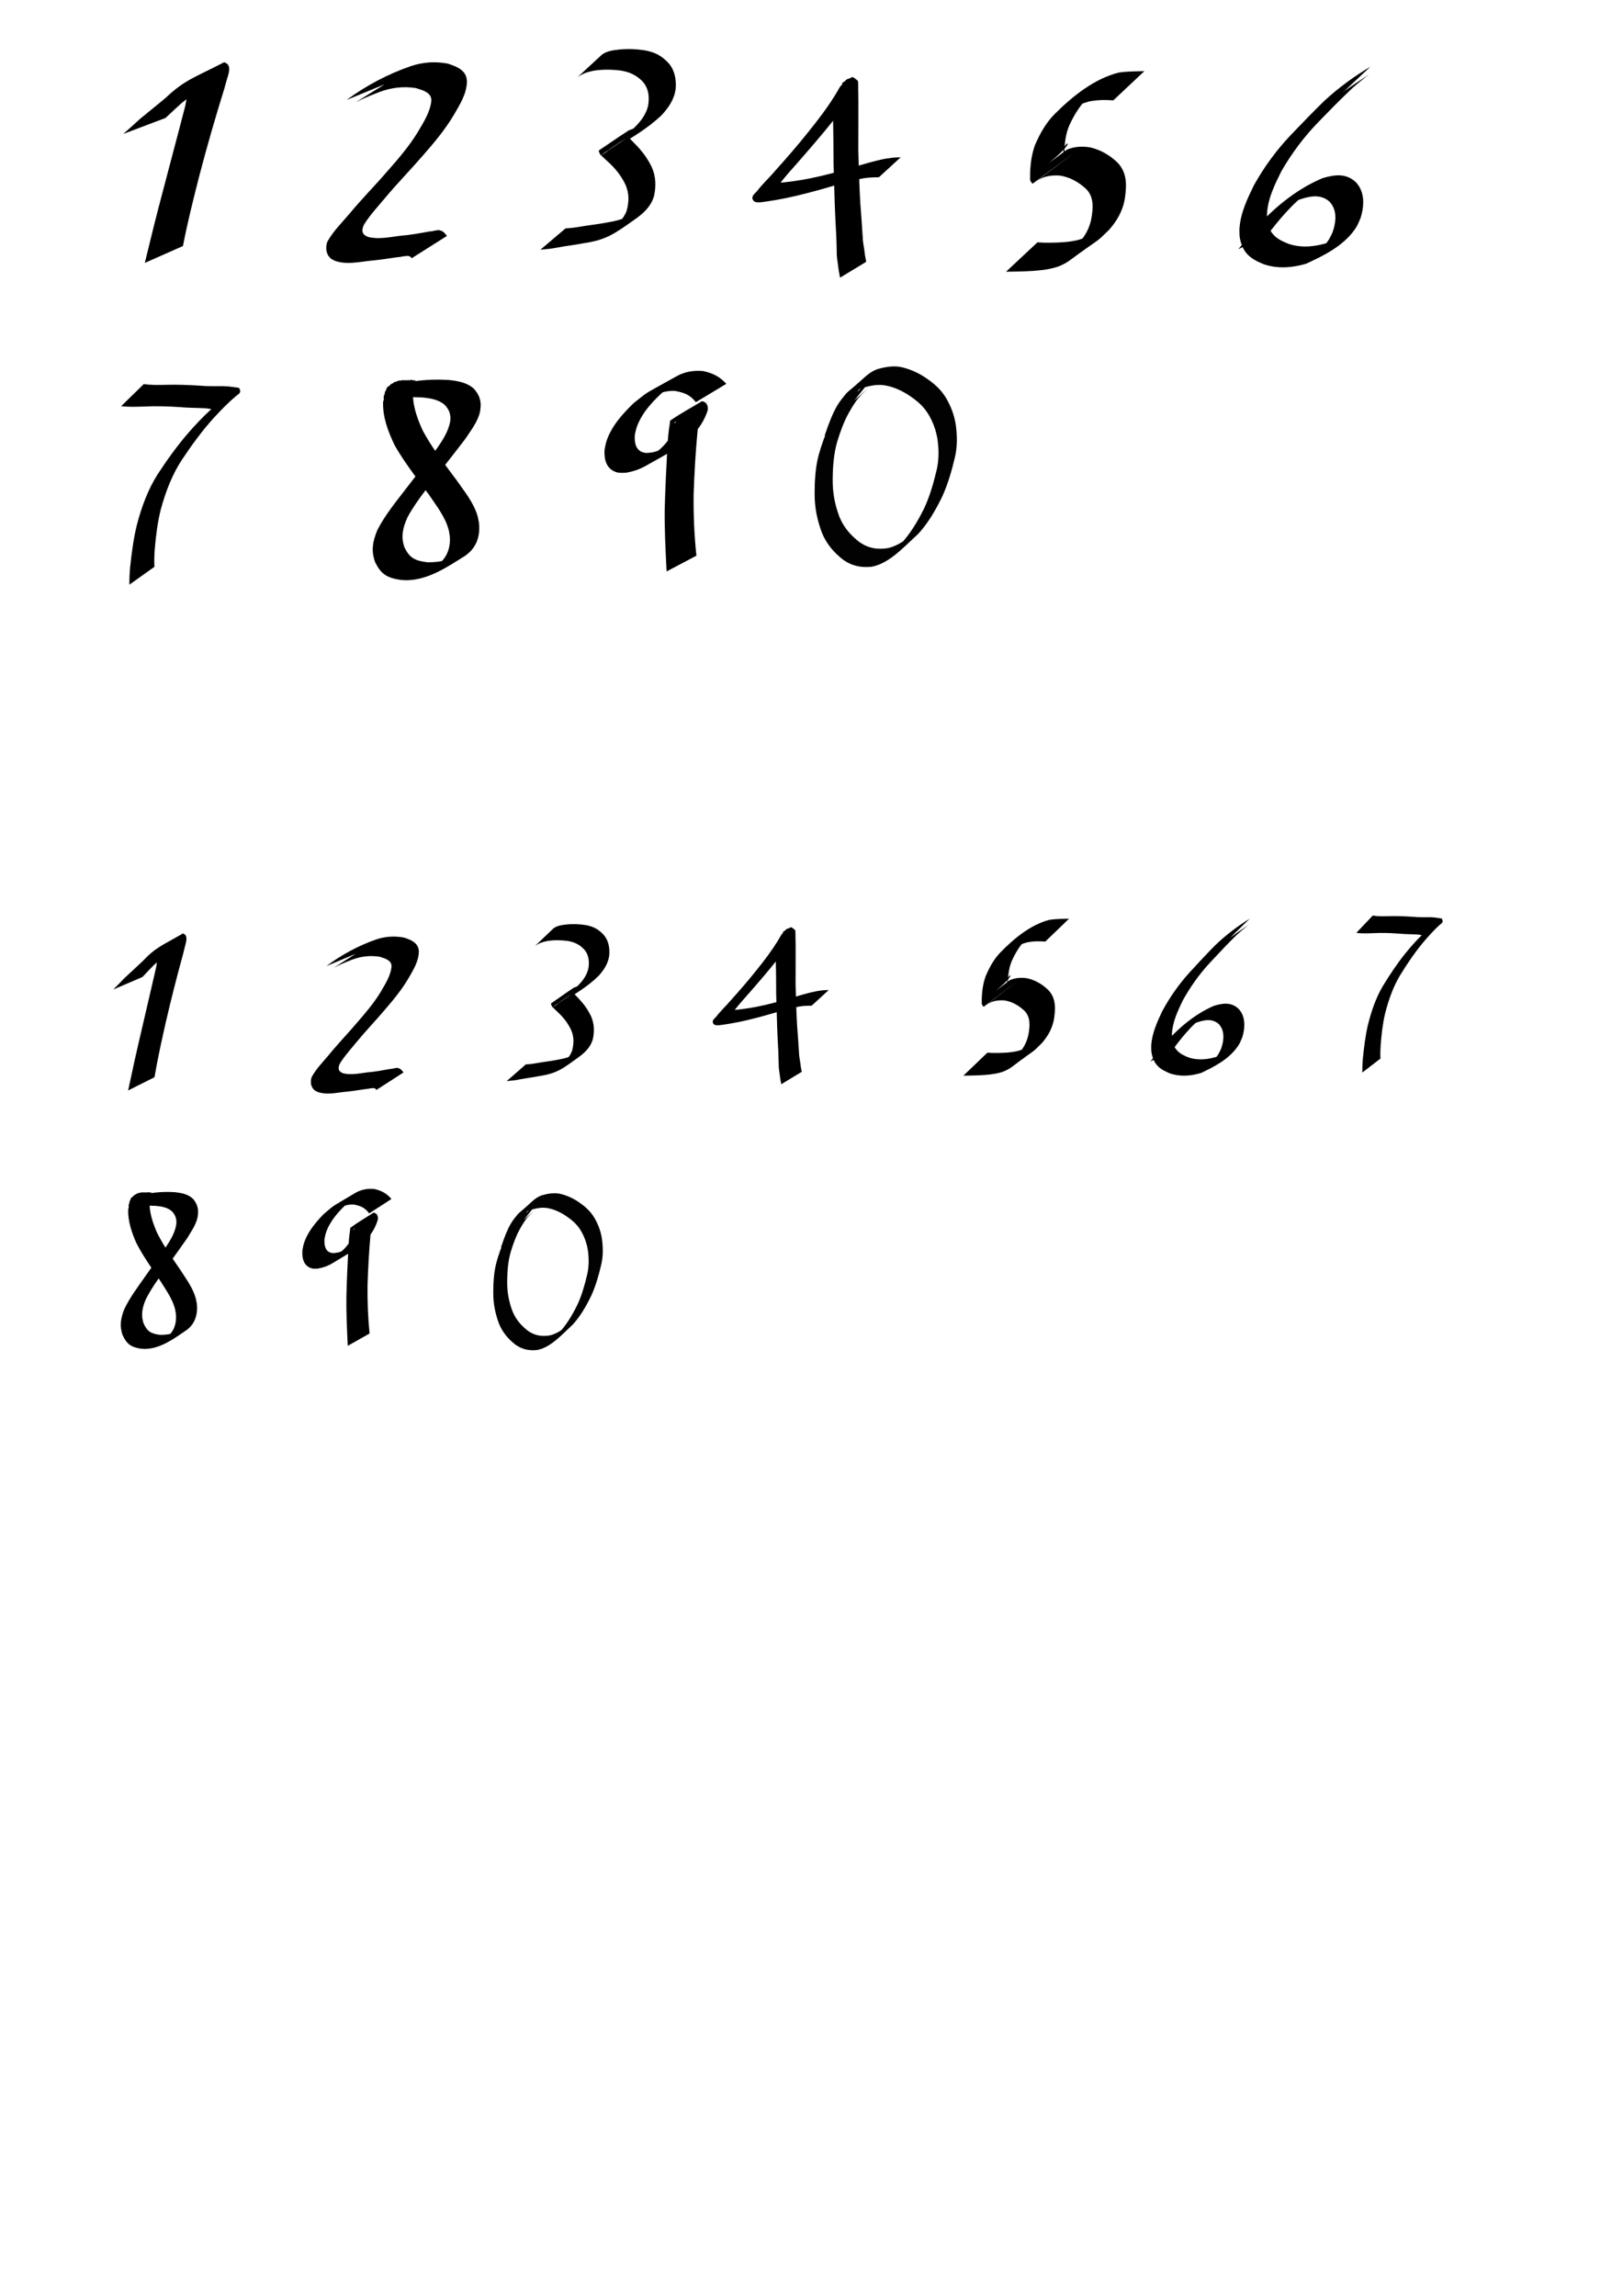 <?xml version="1.0" encoding="UTF-8" standalone="no"?>
<!-- Created with Inkscape (http://www.inkscape.org/) -->

<svg
   xmlns:dc="http://purl.org/dc/elements/1.1/"
   xmlns:cc="http://creativecommons.org/ns#"
   xmlns:rdf="http://www.w3.org/1999/02/22-rdf-syntax-ns#"
   xmlns:svg="http://www.w3.org/2000/svg"
   xmlns="http://www.w3.org/2000/svg"
   xmlns:sodipodi="http://sodipodi.sourceforge.net/DTD/sodipodi-0.dtd"
   xmlns:inkscape="http://www.inkscape.org/namespaces/inkscape"
   width="210mm"
   height="297mm"
   viewBox="0 0 744.094 1052.362"
   id="svg3400"
   version="1.1"
   inkscape:version="0.91 r13725"
   sodipodi:docname="numeros_selected.svg">
  <defs
     id="defs3402">
    <inkscape:path-effect
       effect="spiro"
       id="path-effect3971"
       is_visible="true" />
    <inkscape:path-effect
       effect="spiro"
       id="path-effect3697"
       is_visible="true" />
    <inkscape:path-effect
       effect="spiro"
       id="path-effect3693"
       is_visible="true" />
    <inkscape:path-effect
       effect="spiro"
       id="path-effect3689"
       is_visible="true" />
    <inkscape:path-effect
       effect="spiro"
       id="path-effect3685"
       is_visible="true" />
    <inkscape:path-effect
       effect="spiro"
       id="path-effect3679"
       is_visible="true" />
  </defs>
  <sodipodi:namedview
     id="base"
     pagecolor="#ffffff"
     bordercolor="#666666"
     borderopacity="1.0"
     inkscape:pageopacity="0.0"
     inkscape:pageshadow="2"
     inkscape:zoom="0.49497475"
     inkscape:cx="644.85656"
     inkscape:cy="878.89206"
     inkscape:document-units="px"
     inkscape:current-layer="layer1"
     showgrid="false"
     inkscape:window-width="959"
     inkscape:window-height="576"
     inkscape:window-x="65"
     inkscape:window-y="24"
     inkscape:window-maximized="1" />
  <g
     inkscape:label="Capa 1"
     inkscape:groupmode="layer"
     id="layer1">
    <path
       style="fill:#000000;fill-opacity:1"
       id="path3340-9"
       d="m 56.546,61.382 c 2.594,-2.265 5.126,-4.588 7.666,-6.902 3.899,-3.233 7.881,-6.378 11.747,-9.646 8.942,-8.364 12.899,-9.125 26.787,-16.28 3.912,1.044 1.872,5.689 1.195,8.152 -0.362,1.315 -0.734,2.628 -1.101,3.942 -4.113,13.186 -7.93,26.444 -11.422,39.779 -2.744,10.738 -5.451,21.481 -7.539,32.343 0,0 -17.491,7.747 -17.491,7.747 l 0,0 c 2.645,-10.928 5.326,-21.849 8.234,-32.722 3.4,-13.1 6.951,-26.166 10.314,-39.273 0.086,-0.392 1.507,-8.33 1.829,-8.699 0.137,-0.157 0.205,1.332 -0.383,0.491 5.589,-2.981 11.179,-5.962 16.768,-8.943 0.47,-0.25 -0.964,0.466 -1.409,0.751 -2.564,1.643 -4.712,3.759 -7.012,5.678 -3.753,3.257 -7.575,6.447 -11.53,9.5 -2.45,2.241 -4.91,4.473 -7.303,6.765 0,0 -19.35,7.318 -19.35,7.318 z"
       inkscape:connector-curvature="0" />
    <path
       style="fill:#000000;fill-opacity:1"
       id="path3350-3"
       d="m 158.89,45.828 c 9.242,-6.77 18.894,-11.835 29.395,-15.493 5.605,-1.896 11.43,-2.287 17.19,-1.133 3.011,1.023 6.943,2.34 8.204,5.838 0.228,0.631 0.27,1.322 0.405,1.982 -8.1e-4,5.9 -3.268,10.926 -6.075,15.761 -4.095,6.872 -9.219,12.932 -14.427,18.851 -5.527,6.381 -11.417,12.396 -16.844,18.875 -3.351,4.063 -7.008,7.873 -9.824,12.395 -1.377,2.876 -0.95,4.655 1.927,5.736 4.739,1.145 9.67,0.081 14.421,-0.535 4.643,-0.345 9.219,-1.202 13.802,-2.029 1.463,0.011 3.034,-0.758 4.506,-0.551 0.18,0.025 1.266,0.51 1.472,0.6 0.718,0.572 1.317,1.275 1.864,2.025 0,0 -16.196,10.243 -16.196,10.243 l 0,0 c -0.302,-0.45 -0.62,-0.885 -1.16,-0.997 -1.719,-0.307 -3.532,0.425 -5.254,0.485 -4.514,0.666 -9.022,1.354 -13.566,1.754 -5.06,0.615 -10.331,1.689 -15.279,-0.124 -0.565,-0.323 -1.179,-0.564 -1.695,-0.97 -2.287,-1.796 -2.64,-5.072 -1.7,-7.717 2.721,-4.885 6.681,-8.752 10.238,-12.933 5.407,-6.554 11.38,-12.539 16.917,-18.968 5.13,-5.81 10.256,-11.691 14.352,-18.401 2.579,-4.449 5.601,-8.952 6.197,-14.274 -0.039,-0.456 0.005,-0.929 -0.116,-1.369 -0.806,-2.952 -4.793,-3.774 -7.086,-4.526 -5.598,-0.865 -11.164,-0.22 -16.514,1.789 -2.776,1.051 -5.52,2.162 -8.229,3.398 -0.759,0.346 -2.969,1.532 -2.264,1.073 2.628,-1.709 19.779,-12.263 12.774,-7.951 0,0 -17.435,7.167 -17.435,7.167 z"
       inkscape:connector-curvature="0" />
    <path
       style="fill:#000000;fill-opacity:1"
       id="path3352-1"
       d="m 275.98,25.037 c 2.223,-1.637 4.94,-1.999 7.509,-2.28 4.158,-0.471 8.316,-0.292 12.446,0.371 4.463,0.896 7.458,2.407 10.747,5.994 2.691,3.248 3.412,7.262 3.084,11.603 -0.641,4.949 -3.318,8.653 -6.355,11.988 -6.491,6.212 -14.102,10.61 -21.571,15.053 -1.274,0.973 -2.85,1.177 -4.212,1.869 -0.203,0.103 -0.749,0.552 -0.556,0.425 3.953,-2.588 7.892,-5.206 11.838,-7.809 -11.737,7.132 -22.114,15.391 -0.942,0.513 0.154,-0.108 -0.338,-0.224 -0.399,-0.419 1.419,1.377 2.778,2.831 4.172,4.245 2.83,2.924 5.224,6.195 7.07,10.023 1.901,4.242 2.014,8.609 1.059,13.154 -1.295,4.595 -4.401,7.536 -7.787,10.066 -10.77,7.653 -14.084,10.119 -24.808,11.714 -3.882,0.76 -7.798,1.167 -11.681,1.912 -2.39,0.505 -4.81,0.737 -7.23,0.946 -0.199,0.016 -0.398,0.032 -0.597,0.048 0,0 11.535,-9.78 11.535,-9.78 l 0,0 c 0.181,-0.007 0.361,-0.014 0.542,-0.021 2.324,-0.132 4.633,-0.456 6.931,-0.877 3.853,-0.649 7.735,-1.038 11.577,-1.79 2.217,-0.385 4.396,-0.82 6.558,-1.524 4.848,-1.579 13.062,-6.752 -5.765,5.155 3.313,-2.242 6.529,-4.718 8.14,-8.926 1.143,-4.337 1.247,-7.895 -0.534,-12.071 -1.762,-3.676 -4.129,-6.749 -6.916,-9.452 -1.542,-1.46 -3.142,-2.838 -4.654,-4.335 -0.057,-0.105 -0.872,-1.694 -0.601,-1.895 0.636,-0.471 31.944,-21.438 0.963,-0.725 4.237,-2.806 8.449,-5.661 12.71,-8.419 0.419,-0.271 0.921,-0.314 1.37,-0.51 1.081,-0.471 2.125,-1.049 3.161,-1.638 4.304,-2.512 11.179,-7.338 -7.423,5.174 -0.581,0.39 1.187,-0.73 1.753,-1.147 0.627,-0.462 2.912,-2.429 3.491,-2.923 2.987,-2.953 5.793,-6.267 6.63,-10.869 0.52,-3.867 0.042,-7.407 -2.432,-10.299 -2.919,-3.164 -6.218,-4.585 -10.168,-5.222 -4.106,-0.526 -8.232,-0.606 -12.336,0.04 -2.661,0.505 -5.203,1.278 -7.505,2.968 0,0 11.189,-10.331 11.189,-10.331 z"
       inkscape:connector-curvature="0" />
    <path
       style="fill:#000000;fill-opacity:1"
       d="m 362.739,425.035 c -0.032,0.008 -0.031,0.014 -0.07,0.024 -0.002,5.5e-4 0.006,-0.004 0.005,-0.004 -0.179,0.097 -0.39,0.113 -0.587,0.171 -0.048,0.043 -0.096,0.086 -0.147,0.124 -0.207,0.157 -0.472,0.227 -0.696,0.317 -0.105,0.003 -0.207,-5e-4 -0.31,-0.004 -0.022,0.015 -0.049,0.052 -0.068,0.061 -0.154,0.107 -0.288,0.263 -0.462,0.319 -0.017,0.005 -0.052,0.008 -0.073,0.014 -0.023,0.018 -0.045,0.036 -0.068,0.055 -0.024,0.051 -0.04,0.107 -0.072,0.153 -0.274,0.389 -0.742,0.478 -1.072,0.779 -0.067,0.061 -0.126,0.082 -0.19,0.126 -0.029,0.055 -0.062,0.108 -0.091,0.163 0.089,7.8e-4 0.178,0.009 0.265,0.035 0.128,0.037 -0.09,0.265 -0.254,0.334 l -0.002,0 c -0.006,0.002 -0.012,0.004 -0.018,0.006 l -0.172,0.301 c -0.171,0.185 -0.342,0.37 -0.507,0.561 -0.453,0.794 -0.913,1.582 -1.366,2.362 -3.029,5 -6.551,9.561 -10.151,14.033 -3.777,4.732 -7.727,9.271 -11.746,13.736 -2.072,2.483 -4.48,4.62 -6.438,7.225 -0.669,0.835 -1.853,1.479 -1.667,2.754 0.458,1.476 1.844,1.304 2.979,1.267 3.114,-0.387 6.211,-0.929 9.295,-1.546 5.298,-1.129 10.547,-2.527 15.763,-4.064 3.845,-1.085 7.674,-2.243 11.59,-2.954 1.426,-0.256 2.866,-0.35 4.307,-0.393 0.524,0.002 0.999,0.094 1.504,-0.098 l 7.823,-7.17 c -0.176,0.116 -0.375,0.166 -0.677,0.106 -1.551,0.005 -3.095,0.206 -4.63,0.445 -4.046,0.751 -7.987,1.998 -11.961,3.128 -5.145,1.569 -10.328,2.976 -15.577,4.03 -2.96,0.569 -5.931,1.036 -8.919,1.353 -0.107,0.019 -0.929,0.086 -1.438,0.132 0.479,-0.505 1.162,-1.473 1.334,-1.646 1.956,-2.399 4.074,-4.62 6.072,-6.973 3.922,-4.49 7.802,-9.023 11.549,-13.704 3.085,-3.856 6.096,-7.797 8.846,-11.971 l 0,-0.751 c -0.012,-0.102 -0.002,-0.2 0.018,-0.295 -0.004,-0.056 -0.018,-0.098 -0.018,-0.159 l 0,-0.883 c -0.135,-0.13 -0.241,-0.238 -0.331,-0.411 -0.09,-0.052 -0.181,-0.112 -0.249,-0.157 -0.262,-0.189 -0.374,-0.289 -0.587,-0.5 -0.006,-0.006 -0.021,-0.017 -0.03,-0.024 -0.045,-0.031 -0.092,-0.068 -0.131,-0.081 -0.042,-0.022 -0.086,-0.042 -0.127,-0.065 -0.15,-0.085 -0.309,-0.154 -0.448,-0.26 -0.002,-7.8e-4 -0.002,-0.003 -0.004,-0.004 z m -0.528,0.087 c -0.038,0.028 -0.073,0.06 -0.109,0.091 0.044,-0.026 0.09,-0.047 0.129,-0.081 0.005,-0.005 -0.014,-0.015 -0.02,-0.01 z m 18.384,28.097 -0.546,0.502 c 0.177,-0.117 0.333,-0.301 0.546,-0.502 z"
       id="path3362-7"
       inkscape:connector-curvature="0" />
    <path
       style="fill:#000000;fill-opacity:1"
       d="m 364.015,425.94 c -0.116,0.127 -0.256,0.232 -0.448,0.281 -0.091,0.026 -0.183,0.075 -0.274,0.102 -0.065,0.068 -0.127,0.147 -0.34,0.336 -0.247,0.167 -0.893,0.63 -1.149,0.616 -0.229,0.092 -0.256,0.108 -0.573,0.181 -0.029,0.006 0.057,-0.022 0.081,-0.043 0.005,-0.005 -0.011,-0.018 -0.018,-0.014 -0.075,0.04 -0.142,0.099 -0.217,0.138 -0.013,0.007 -0.029,1.6e-4 -0.043,0 -0.072,0.067 -0.142,0.136 -0.215,0.201 -0.028,0.025 -0.098,0.111 -0.09,0.071 0.018,-0.091 0.182,-0.31 0.124,-0.244 -0.78,0.884 0.003,0.314 -0.802,0.773 0.047,-0.034 0.098,-0.062 0.141,-0.102 0.019,-0.017 -0.047,0.018 -0.066,0.035 -0.288,0.247 -0.413,0.364 -0.718,0.484 -0.27,0.492 -0.61,0.685 -0.904,0.635 -0.054,0.071 -0.086,0.118 -0.17,0.216 -0.006,0.007 -0.028,0.009 -0.048,0.016 l -0.052,0.083 c -0.002,0.002 -0.004,0.013 -0.005,0.014 -0.038,0.095 -0.07,0.193 -0.113,0.285 -0.009,0.019 -0.033,0.027 -0.041,0.047 -0.091,0.236 -0.173,0.528 -0.285,0.767 -0.003,0.012 3.7e-4,0.025 -0.004,0.037 -0.235,0.68 -0.462,0.894 -0.999,1.216 -0.242,0.146 -0.4,0.149 -0.505,0.067 -0.11,0.175 -0.05,0.111 -0.471,0.59 -0.138,0.157 -0.276,0.271 -0.41,0.356 0.15,1.85 0.188,3.718 0.252,5.567 0.159,5.875 0.175,11.753 0.204,17.629 0.27,6.372 0.314,12.758 0.634,19.127 0.252,4.114 0.447,8.228 0.517,12.351 -0.068,1.844 0.352,3.639 0.553,5.455 0.11,1.278 0.433,2.518 0.63,3.783 l 9.388,-5.702 c -0.237,-1.23 -0.507,-2.46 -0.609,-3.716 -0.229,-1.753 -0.651,-3.477 -0.664,-5.26 -0.238,-4.064 -0.559,-8.121 -0.856,-12.18 -0.366,-6.325 -0.547,-12.665 -0.714,-19 0.023,-5.932 0.054,-11.864 0.03,-17.796 -0.019,-1.971 -0.038,-3.948 -0.131,-5.919 -0.041,-0.135 -0.087,-0.286 -0.1,-0.34 -0.004,-0.013 0.017,0.018 0.027,0.026 -0.009,-0.032 -0.016,-0.064 -0.025,-0.096 -0.05,-0.121 -0.111,-0.236 -0.159,-0.358 -0.003,-0.006 0.012,-5e-5 0.018,0 -0.042,-0.088 -0.098,-0.167 -0.124,-0.262 -0.014,-0.054 0.12,0.178 0.089,0.134 -0.13,-0.187 -0.238,-0.388 -0.349,-0.588 z m -0.446,0.112 c -0.096,0.098 -0.104,0.098 -0.15,0.146 0.015,-0.007 0.041,-0.011 0.052,-0.018 0.043,-0.03 0.136,-0.166 0.099,-0.128 z m -7.351,5.997 c -0.035,0.015 -0.07,0.031 -0.106,0.045 -0.063,0.025 0.014,0.006 0.113,-0.035 -0.003,-0.003 -0.005,-0.006 -0.007,-0.01 z"
       id="path3364-8"
       inkscape:connector-curvature="0" />
    <path
       style="fill:#000000;fill-opacity:1"
       id="path3368-4"
       d="m 510.412,46.005 c -3.791,-0.284 -7.54,-0.241 -11.29,0.557 -0.793,0.252 -1.591,0.483 -2.38,0.757 -2.556,0.887 -2.572,0.876 -4.973,2.347 -0.811,0.497 -3.176,2.157 -2.402,1.569 15.215,-11.559 15.642,-12.05 9.936,-7.013 -3.793,3.528 -6.714,8.122 -9.073,13.284 -1.315,3.104 -1.917,6.507 -2.18,9.995 -0.052,1.348 -0.052,2.701 0.003,4.049 0.006,0.11 0.06,0.426 0.017,0.331 -3.548,-7.827 12.514,-11.1 -15.435,9.131 -0.19,0.137 0.33,-0.372 0.518,-0.514 5.286,-3.981 10.599,-7.9 15.898,-11.851 3.529,-1.539 7.188,-1.687 10.845,-1.073 4.642,1.126 8.981,3.489 12.714,7.217 3.99,4.492 4.036,9.723 3.129,15.996 -0.974,6.085 -3.745,10.528 -7.242,14.538 -6.824,6.679 -2.406,2.507 -18.506,14.343 -1.084,0.797 -3.205,1.879 -4.391,2.34 -1.815,0.705 -3.132,0.929 -4.998,1.351 -4.529,0.82 -9.108,0.981 -13.674,1.1 -1.826,0.016 -3.651,0.063 -5.476,0.095 -0.074,6.2e-4 -0.147,9.7e-4 -0.221,0.002 0,0 14.411,-13.479 14.411,-13.479 l 0,0 c 0.062,0.006 0.124,0.01 0.186,0.016 1.7,0.128 3.404,0.169 5.107,0.16 4.443,-0.027 8.906,-0.183 13.287,-1.24 2.446,-0.715 4.744,-1.512 7.021,-2.904 0.711,-0.434 2.767,-1.927 2.093,-1.404 -15.513,12.035 -16.352,12.852 -10.776,7.945 3.51,-3.555 6.558,-7.433 7.739,-13.198 0.943,-5.166 1.267,-10.07 -2.245,-13.742 -3.609,-3.371 -7.701,-5.573 -12.152,-6.228 -3.6,-0.238 -7.302,0.136 -10.522,2.434 37.527,-28.113 -1.349,0.87 -1.889,1.241 -0.287,0.197 -1.492,-1.663 -1.222,-2.128 -0.006,-1.467 -0.03,-2.934 0.084,-4.397 0.226,-3.819 0.88,-7.527 2.111,-11.029 2.322,-5.451 5.18,-10.416 9.01,-14.269 8.568,-8.587 18.574,-16.342 29.361,-19.052 3.937,-0.612 7.88,-0.568 11.839,-0.688 0,0 -14.264,13.412 -14.264,13.412 z"
       inkscape:connector-curvature="0" />
    <path
       style="fill:#000000;fill-opacity:1"
       id="path3376-5"
       d="m 616.705,41.394 c -4.57,3.38 1.29,-0.971 10.738,-7.139 0.484,-0.316 -0.918,0.728 -1.378,1.091 -1.922,1.516 -3.8,3.069 -5.655,4.697 -5.451,5.049 -10.657,10.441 -15.878,15.807 -6.508,6.663 -12.201,14.221 -17.031,22.589 -2.948,5.915 -6.118,12.225 -6.597,19.217 -0.072,1.045 0.018,2.097 0.027,3.146 0.929,6.876 5.026,9.173 10.241,11.11 6.244,1.954 12.534,1.047 18.653,-0.964 0.92,-0.451 1.861,-0.846 2.76,-1.353 0.874,-0.493 3.399,-2.19 2.549,-1.643 -3.226,2.079 -6.331,4.437 -9.678,6.236 -0.878,0.472 1.515,-1.411 2.194,-2.214 1.767,-2.091 1.958,-2.819 3.216,-5.315 1.436,-3.944 2.193,-8.736 -0.039,-12.524 -0.361,-0.613 -0.835,-1.123 -1.252,-1.685 -4.262,-3.817 -9.656,-2.449 -14.392,-0.759 -0.984,0.471 -1.991,0.881 -2.951,1.413 -1.015,0.563 -3.945,2.516 -2.967,1.869 2.959,-1.959 5.831,-4.122 8.912,-5.804 1.109,-0.606 -1.986,1.675 -2.954,2.551 -2.671,2.42 -3.126,2.992 -5.636,5.624 -3.065,3.324 -5.873,6.949 -8.728,10.513 0,0 -13.134,6.388 -13.134,6.388 l 0,0 c 3.008,-3.576 5.902,-7.28 8.994,-10.758 8.59,-9.336 18.525,-17.173 29.634,-21.821 5.481,-1.625 10.93,-2.48 15.555,2.133 0.469,0.668 1.002,1.282 1.407,2.005 2.398,4.286 1.924,9.53 0.472,14.099 -1.16,2.664 -1.365,3.532 -3.058,5.821 -5.437,7.348 -14.286,11.683 -22.077,15.22 -6.339,1.808 -12.791,2.334 -19.153,0.213 -5.963,-2.409 -10.039,-5.029 -11.179,-12.825 -0.022,-1.148 -0.132,-2.297 -0.065,-3.443 0.429,-7.256 3.648,-13.842 6.649,-20.012 4.742,-8.496 10.39,-16.144 16.843,-22.951 5.092,-5.303 10.175,-10.618 15.421,-15.713 6.558,-6.051 13.646,-11.214 21.127,-15.638 0,0 -11.589,10.82 -11.589,10.82 z"
       inkscape:connector-curvature="0" />
    <path
       style="fill:#000000;fill-opacity:1"
       id="path3394-0"
       d="m 65.941,176.036 c 3.309,0.549 6.651,0.425 9.967,0.36 5.398,-0.158 10.809,0.074 16.211,0.41 4.178,0.437 8.362,0.001 12.536,0.323 1.569,0.158 3.133,0.415 4.7,0.599 0.454,0.273 0.395,0.176 0.703,1.19 0.407,1.339 -1.182,2.057 -1.856,2.62 -3.592,3.032 -6.929,6.476 -10.193,10.021 -5.343,5.898 -10.143,12.476 -14.689,19.315 -4.36,6.651 -7.351,14.41 -9.57,22.526 -1.547,6.037 -2.292,12.353 -2.825,18.668 -0.192,2.569 -0.263,5.159 -0.12,7.745 0,0 -11.48,8.185 -11.48,8.185 l 0,0 c -0.008,-2.745 0.076,-5.486 0.355,-8.203 0.7,-6.477 1.538,-12.959 3.07,-19.196 2.168,-8.28 5.11,-16.227 9.442,-23.076 4.485,-6.856 9.225,-13.448 14.455,-19.443 3.072,-3.481 6.213,-6.847 9.565,-9.911 1.216,-0.998 1.717,-2.174 2.707,-0.225 -1.445,-0.322 -2.897,-0.605 -4.356,-0.772 -4.089,-0.257 -8.185,-0.176 -12.273,-0.572 -5.412,-0.345 -10.83,-0.523 -16.234,-0.24 -3.5,0.107 -7.014,0.252 -10.516,-0.176 0,0 10.4,-10.148 10.4,-10.148 z"
       inkscape:connector-curvature="0" />
    <path
       style="fill:#000000;fill-opacity:1"
       d="m 201.734,174.022 c -3.812,-0.048 -7.621,0.168 -11.391,0.678 0.049,-0.138 0.107,-0.271 0.16,-0.406 -0.068,-0.001 -0.135,0.001 -0.203,0.002 -0.068,0.002 -0.093,0.01 -0.139,0.014 -0.059,0.005 -0.115,0.009 -0.173,0.014 0.117,0.06 0.266,0.143 0.291,0.156 0.097,0.052 -0.284,-0.092 -0.344,-0.151 -0.279,0.026 -0.552,0.044 -0.843,-0.046 -0.163,-0.05 -0.311,-0.133 -0.456,-0.219 -0.058,0.004 -0.115,0.004 -0.173,0.007 -0.076,0.065 -0.137,0.111 -0.243,0.216 -0.45,9e-5 -0.902,0.002 -1.352,0 -0.487,-0.004 -0.972,-0.004 -1.458,0.014 -0.08,-9.8e-4 -0.913,0.023 -0.936,-0.067 -0.022,-0.083 0.117,-0.006 0.032,-0.048 -0.446,0.195 -0.908,0.341 -1.411,0.293 -0.048,-0.005 -0.106,0.01 -0.144,-0.017 -10e-4,-0.001 0.012,-0.004 0.011,-0.005 -0.276,0.091 -0.561,0.157 -0.845,0.224 l 0,-0.002 c -0.037,0.028 -0.077,0.052 -0.115,0.079 -0.047,0.043 -0.088,0.095 -0.149,0.118 -0.326,0.123 -0.67,0.214 -1.016,0.279 -0.049,0.01 -0.099,-0.009 -0.149,-0.019 -0.174,0.255 -0.375,0.543 -0.688,0.565 -0.169,0.087 -0.335,0.18 -0.507,0.262 -0.026,0.013 -0.095,0.042 -0.085,0.022 -0.35,0.317 -0.704,0.632 -1.053,0.95 -0.282,0.256 -0.559,0.4 -0.827,0.5 -0.315,0.657 -0.599,1.324 -0.827,2.012 -0.113,0.059 -0.222,0.125 -0.333,0.188 0.11,0.201 0.146,0.445 0.048,0.75 -0.1,0.31 -0.037,0.141 -0.195,0.512 -0.041,0.013 -0.238,0.685 -0.307,0.743 -0.003,0.15 -0.008,0.3 -0.014,0.45 l 0.117,-0.041 c -0.034,0.171 -0.068,0.341 -0.101,0.512 0.057,0.238 0.101,0.419 0.048,0.731 -0.067,0.399 -0.17,0.45 -0.245,0.493 -0.029,0.185 -0.061,0.369 -0.085,0.555 -0.209,6.877 2.273,13.475 5.274,19.699 2.805,4.99 6.129,9.714 9.562,14.376 -1.481,1.906 -2.967,3.807 -4.429,5.725 -4.654,6.051 -9.555,12.037 -12.996,18.747 -2.157,5.184 -3.041,9.542 -1.011,14.921 2.6,5.195 5.22,7.056 11.537,8.002 0.952,0.056 1.902,0.181 2.856,0.166 10.23,-0.166 18.935,-6.296 27.01,-11.31 0.734,-0.634 1.531,-1.212 2.2,-1.902 3.563,-3.674 4.514,-8.498 3.944,-13.229 -0.218,-1.031 -0.358,-2.078 -0.656,-3.092 -1.8,-6.129 -6.131,-11.365 -9.817,-16.643 -1.675,-2.226 -3.348,-4.461 -5.005,-6.706 3.102,-3.967 6.205,-7.933 9.255,-11.935 2.538,-3.861 5.65,-7.804 6.69,-12.289 0.158,-0.681 0.18,-1.382 0.269,-2.073 0.361,-3.297 -0.783,-6.133 -3.08,-8.639 -3.118,-2.837 -7.461,-3.577 -11.692,-4.003 -1.27,-0.074 -2.542,-0.119 -3.813,-0.135 z m -18.771,0.438 c -0.034,-0.046 0.503,-0.064 0.213,-0.127 -0.071,0.042 -0.133,0.101 -0.213,0.127 z m 6.973,-0.13 c 0.018,-0.001 0.035,-0.004 0.053,-0.005 -0.018,-0.009 -0.025,-0.015 -0.043,-0.024 -0.007,6.7e-4 -0.014,-7.4e-4 -0.021,0 -0.022,0.002 -0.001,0.017 0.011,0.029 z m -7.434,0.077 c -0.097,0.062 -0.188,0.132 -0.28,0.2 0.061,-0.027 0.121,-0.053 0.176,-0.089 0.043,-0.028 0.147,-0.138 0.104,-0.111 z m -1.653,0.51 c -0.016,0.02 -0.037,0.052 -0.053,0.074 0.003,-8.8e-4 0.005,-0.001 0.008,-0.002 0.032,-0.043 0.063,-0.094 0.045,-0.072 z m 8.506,7.153 c 1.237,0.002 2.476,0.029 3.714,0.094 3.803,0.286 7.799,0.87 10.697,3.311 2.209,2.255 2.984,4.457 2.666,7.497 -0.862,5.021 -3.835,9.421 -6.877,13.621 -0.016,0.021 -0.032,0.042 -0.048,0.062 -2.026,-2.983 -3.94,-6.026 -5.634,-9.175 -2.266,-4.925 -4.197,-10.081 -4.519,-15.409 z m -21.632,2.876 c -0.069,0.047 -0.139,0.092 -0.208,0.139 l 0.24,-0.086 c -0.011,-0.021 -0.022,-0.033 -0.032,-0.053 z m 27.399,39.744 c 0.448,0.599 0.898,1.198 1.344,1.798 3.51,5.225 7.713,10.432 9.255,16.496 0.247,0.97 0.336,1.969 0.504,2.953 0.315,4.116 -0.665,8.109 -3.605,11.236 -2.177,0.451 -4.344,0.575 -6.626,0.563 -5.732,-0.673 -8.194,-1.98 -10.527,-6.751 -1.797,-4.936 -0.761,-9.172 1.347,-13.851 2.342,-4.369 5.266,-8.443 8.308,-12.442 z"
       id="path3400-2-3"
       inkscape:connector-curvature="0" />
    <path
       style="fill:#000000;fill-opacity:1"
       id="path3408-6"
       d="m 319.034,184.363 c -2.701,-3.448 -5.359,-4.369 -9.496,-5.16 -2.862,-0.174 -5.661,0.428 -8.318,1.5 -1.052,0.425 -4.043,2.063 -3.071,1.473 14.589,-8.851 11.741,-6.964 6.563,-3.167 -5.232,4.646 -10.45,10.095 -12.827,16.908 -0.376,1.079 -0.544,2.221 -0.816,3.332 -0.285,3.076 0.152,6.881 3.531,8.034 1.782,0.608 3.018,0.234 4.839,0.018 0.959,-0.282 1.93,-0.523 2.876,-0.847 1.002,-0.343 2.004,-0.698 2.962,-1.154 0.988,-0.47 3.807,-2.168 2.861,-1.616 -17.793,10.382 -10.508,6.497 -5.336,2.028 3.196,-2.98 5.765,-6.489 7.146,-10.68 0.317,-1.063 0.069,-2.695 -0.955,-0.999 23.559,-13.547 13.855,-11.384 12.242,-5.304 -0.735,2.771 -1.043,5.619 -1.387,8.459 -0.94,9.701 -1.492,19.428 -1.831,29.169 -0.138,9.476 0.273,18.938 1.27,28.358 0,0 -13.666,7.222 -13.666,7.222 l 0,0 c -0.486,-9.58 -0.996,-19.16 -0.869,-28.759 0.264,-9.672 0.744,-19.331 1.269,-28.992 0.227,-3.395 0.492,-6.791 1.082,-10.145 0.079,-0.45 -0.079,-1.083 0.293,-1.339 4.65,-3.2 9.631,-5.871 14.447,-8.806 2.073,0.352 2.983,2.152 2.611,4.206 -1.455,4.501 -3.921,8.381 -7.304,11.672 -6.55,6.106 -12.376,8.763 -21.074,13.753 -2.862,1.642 -5.989,2.655 -9.223,3.185 -2.3,-8.9e-4 -3.406,0.282 -5.521,-0.79 -3.719,-1.885 -4.448,-6.08 -4.14,-9.887 0.269,-1.214 0.426,-2.458 0.806,-3.64 2.253,-7.01 7.435,-12.699 12.572,-17.663 7.754,-6.148 4.265,-3.619 19.666,-12.29 3.686,-2.075 8.034,-2.77 12.174,-2.348 4.483,1.025 7.408,2.426 10.595,5.837 0,0 -13.97,8.433 -13.97,8.433 z"
       inkscape:connector-curvature="0" />
    <path
       style="opacity:0.99;fill:#000000;fill-opacity:1"
       id="path3450-1"
       d="m 391.617,183.639 c -2.764,2.635 -6.822,6.046 6.263,-5.582 0.314,-0.279 -0.617,0.584 -0.924,0.881 -0.555,0.537 -1.393,1.373 -1.938,1.914 -2.263,2.28 -4.138,5.295 -5.895,8.444 -2.215,3.982 -3.882,8.533 -5.316,13.276 -1.58,5.479 -2,11.37 -2.049,17.304 -0.024,6.462 1.07,11.572 3.112,17.102 2.238,5.377 5.65,8.796 9.26,11.584 4.31,2.927 8.251,3.368 12.867,2.707 3.086,-0.678 6.007,-2.253 8.797,-4.386 0.765,-0.585 2.996,-2.525 2.258,-1.864 -1.847,1.654 -3.723,3.229 -5.584,4.843 4.331,-4.411 7.908,-10.21 11.069,-16.532 2.541,-5.303 4.318,-11.311 5.79,-17.482 1.147,-4.597 1.165,-9.357 0.54,-14.12 -0.67,-4.501 -2.165,-8.34 -4.152,-11.705 -2.537,-4.26 -5.888,-6.734 -9.259,-8.983 -3.688,-2.375 -7.56,-3.981 -11.536,-4.507 -3.456,-0.368 -6.889,0.439 -10.257,1.565 -0.479,0.256 -0.963,0.489 -1.436,0.768 -1.3,0.765 -1.553,0.987 -2.773,2.038 -0.456,0.393 -1.809,1.611 -1.356,1.211 7.077,-6.241 8.773,-8.282 5.417,-4.471 -2.673,3.146 -4.63,7.329 -6.359,11.735 -1.087,3.009 -0.579,1.545 -1.53,4.386 0,0 -8.595,6.017 -8.595,6.017 l 0,0 c 1.016,-2.91 0.49,-1.41 1.578,-4.497 1.688,-4.512 3.535,-8.89 6.174,-12.213 4.031,-5.063 1.06,-1.488 10.634,-10.161 1.8,-1.631 3.718,-2.933 5.752,-3.669 3.403,-0.998 6.872,-1.612 10.336,-1.106 4.018,0.789 7.942,2.418 11.674,4.89 3.487,2.364 6.923,5.01 9.556,9.413 2.095,3.567 3.744,7.569 4.467,12.334 0.677,4.999 0.744,10.095 -0.431,14.947 -1.48,6.331 -3.311,12.482 -5.831,17.988 -3.141,6.45 -6.687,12.398 -10.988,17.025 -6.857,6.284 -13.309,13.561 -21.364,15.062 -4.665,0.438 -8.871,-0.219 -13.168,-3.327 -3.756,-2.965 -7.268,-6.638 -9.597,-12.253 -2.106,-5.739 -3.313,-11.075 -3.344,-17.775 8.4e-4,-6.083 0.339,-12.138 1.844,-17.828 1.364,-4.83 2.953,-9.465 5.109,-13.569 1.7,-3.247 3.534,-6.324 5.712,-8.814 4.286,-4.237 8.626,-8.347 13.101,-12.093 0,0 -7.626,9.504 -7.626,9.504 z"
       inkscape:connector-curvature="0" />
    <path
       style="fill:#000000;fill-opacity:1"
       id="path3340-0-6"
       d="m 51.942,453.57 c 1.792,-1.772 3.541,-3.59 5.296,-5.401 2.694,-2.53 5.446,-4.991 8.117,-7.548 6.178,-6.545 8.913,-7.141 18.508,-12.74 2.703,0.817 1.294,4.452 0.826,6.379 -0.25,1.029 -0.507,2.056 -0.76,3.085 -2.842,10.319 -5.479,20.692 -7.891,31.127 -1.896,8.402 -3.767,16.81 -5.209,25.309 0,0 -12.085,6.062 -12.085,6.062 l 0,0 c 1.828,-8.551 3.68,-17.097 5.689,-25.605 2.349,-10.251 4.803,-20.475 7.126,-30.732 0.059,-0.307 1.041,-6.518 1.263,-6.807 0.095,-0.123 0.142,1.042 -0.265,0.384 3.862,-2.333 7.724,-4.665 11.586,-6.998 0.324,-0.196 -0.666,0.365 -0.974,0.588 -1.771,1.285 -3.256,2.941 -4.845,4.443 -2.593,2.549 -5.234,5.045 -7.967,7.434 -1.693,1.754 -3.393,3.5 -5.046,5.294 0,0 -13.37,5.727 -13.37,5.727 z"
       inkscape:connector-curvature="0" />
    <path
       style="fill:#000000;fill-opacity:1"
       id="path3350-6-6"
       d="m 149.676,442.827 c 7.093,-5.298 14.501,-9.261 22.561,-12.123 4.302,-1.484 8.773,-1.79 13.193,-0.886 2.311,0.801 5.328,1.831 6.296,4.568 0.175,0.494 0.207,1.034 0.311,1.551 -6.2e-4,4.617 -2.508,8.55 -4.663,12.333 -3.143,5.378 -7.076,10.12 -11.073,14.751 -4.242,4.993 -8.762,9.7 -12.927,14.77 -2.572,3.179 -5.379,6.16 -7.54,9.7 -1.057,2.251 -0.729,3.643 1.479,4.489 3.637,0.896 7.422,0.063 11.068,-0.419 3.564,-0.27 7.075,-0.941 10.593,-1.588 1.123,0.009 2.329,-0.593 3.459,-0.431 0.138,0.02 0.972,0.399 1.13,0.469 0.551,0.448 1.011,0.997 1.431,1.585 0,0 -12.43,8.016 -12.43,8.016 l 0,0 c -0.232,-0.352 -0.476,-0.693 -0.89,-0.78 -1.319,-0.241 -2.711,0.333 -4.033,0.379 -3.464,0.521 -6.924,1.06 -10.412,1.372 -3.883,0.481 -7.929,1.322 -11.726,-0.097 -0.434,-0.253 -0.905,-0.442 -1.301,-0.759 -1.756,-1.406 -2.026,-3.969 -1.305,-6.039 2.088,-3.823 5.128,-6.849 7.857,-10.12 4.15,-5.129 8.734,-9.812 12.984,-14.843 3.937,-4.547 7.871,-9.149 11.015,-14.399 1.979,-3.481 4.299,-7.005 4.757,-11.17 -0.03,-0.357 0.004,-0.727 -0.089,-1.071 -0.619,-2.31 -3.678,-2.953 -5.439,-3.542 -4.297,-0.677 -8.568,-0.172 -12.674,1.4 -2.131,0.823 -4.236,1.692 -6.316,2.659 -0.583,0.271 -2.278,1.199 -1.737,0.84 2.017,-1.337 15.18,-9.596 9.804,-6.222 0,0 -13.381,5.609 -13.381,5.609 z"
       inkscape:connector-curvature="0" />
    <path
       style="fill:#000000;fill-opacity:1"
       id="path3352-3-4"
       d="m 253.711,425.586 c 1.686,-1.281 3.747,-1.564 5.694,-1.784 3.153,-0.368 6.306,-0.228 9.438,0.291 3.384,0.701 5.656,1.883 8.15,4.691 2.041,2.542 2.588,5.682 2.338,9.08 -0.486,3.873 -2.516,6.771 -4.819,9.381 -4.923,4.861 -10.694,8.302 -16.359,11.779 -0.966,0.761 -2.161,0.921 -3.194,1.463 -0.154,0.081 -0.568,0.432 -0.421,0.333 2.998,-2.025 5.985,-4.074 8.977,-6.111 -8.901,5.581 -16.77,12.044 -0.715,0.401 0.116,-0.085 -0.256,-0.175 -0.302,-0.328 1.076,1.078 2.107,2.216 3.164,3.322 2.146,2.288 3.962,4.848 5.362,7.843 1.442,3.32 1.528,6.736 0.803,10.293 -0.982,3.595 -3.337,5.897 -5.905,7.877 -8.168,5.989 -10.681,7.918 -18.813,9.166 -2.944,0.595 -5.914,0.914 -8.858,1.496 -1.812,0.395 -3.648,0.577 -5.483,0.74 -0.151,0.013 -0.302,0.025 -0.453,0.037 0,0 8.748,-7.653 8.748,-7.653 l 0,0 c 0.137,-0.005 0.274,-0.011 0.411,-0.017 1.762,-0.103 3.513,-0.357 5.256,-0.687 2.922,-0.508 5.866,-0.812 8.78,-1.4 1.681,-0.301 3.334,-0.642 4.973,-1.193 3.676,-1.235 9.905,-5.283 -4.372,4.034 2.513,-1.755 4.952,-3.692 6.173,-6.985 0.867,-3.394 0.946,-6.178 -0.405,-9.446 -1.336,-2.877 -3.131,-5.282 -5.245,-7.396 -1.17,-1.143 -2.383,-2.221 -3.53,-3.393 -0.043,-0.082 -0.661,-1.325 -0.456,-1.483 0.482,-0.369 24.225,-16.776 0.73,-0.568 3.213,-2.196 6.408,-4.43 9.639,-6.588 0.317,-0.212 0.699,-0.246 1.039,-0.399 0.82,-0.369 1.612,-0.821 2.397,-1.282 3.264,-1.966 8.478,-5.742 -5.629,4.048 -0.44,0.306 0.9,-0.571 1.33,-0.898 0.475,-0.362 2.208,-1.901 2.647,-2.287 2.265,-2.311 4.393,-4.904 5.027,-8.505 0.395,-3.026 0.032,-5.796 -1.844,-8.059 -2.213,-2.476 -4.716,-3.588 -7.711,-4.086 -3.114,-0.412 -6.242,-0.474 -9.355,0.031 -2.018,0.395 -3.946,1 -5.692,2.322 0,0 8.485,-8.084 8.485,-8.084 z"
       inkscape:connector-curvature="0" />
    <path
       style="fill:#000000;fill-opacity:1"
       id="path3368-2-9"
       d="m 479.232,431.6 c -2.895,-0.223 -5.758,-0.189 -8.621,0.436 -0.606,0.197 -1.215,0.378 -1.818,0.592 -1.951,0.694 -1.964,0.685 -3.797,1.836 -0.619,0.389 -2.425,1.688 -1.834,1.228 11.618,-9.045 11.944,-9.43 7.587,-5.488 -2.896,2.761 -5.127,6.356 -6.928,10.395 -1.004,2.429 -1.464,5.092 -1.664,7.821 -0.04,1.055 -0.04,2.114 0.002,3.169 0.005,0.086 0.046,0.334 0.013,0.259 -2.709,-6.125 9.555,-8.686 -11.786,7.146 -0.145,0.107 0.252,-0.291 0.395,-0.402 4.036,-3.115 8.093,-6.182 12.139,-9.273 2.695,-1.204 5.488,-1.32 8.281,-0.84 3.544,0.881 6.857,2.73 9.708,5.647 3.047,3.515 3.082,7.608 2.39,12.517 -0.743,4.761 -2.86,8.238 -5.53,11.376 -5.211,5.227 -1.838,1.962 -14.13,11.224 -0.828,0.624 -2.447,1.471 -3.353,1.831 -1.386,0.552 -2.392,0.727 -3.816,1.057 -3.458,0.641 -6.955,0.767 -10.441,0.861 -1.394,0.012 -2.788,0.049 -4.181,0.074 -0.056,4.9e-4 -0.113,7.6e-4 -0.169,0.002 0,0 11.004,-10.547 11.004,-10.547 l 0,0 c 0.047,0.005 0.095,0.008 0.142,0.012 1.298,0.1 2.599,0.132 3.9,0.126 3.393,-0.021 6.8,-0.143 10.145,-0.971 1.868,-0.559 3.622,-1.183 5.361,-2.272 0.543,-0.34 2.113,-1.508 1.598,-1.099 -11.845,9.418 -12.486,10.057 -8.228,6.217 2.681,-2.782 5.007,-5.817 5.909,-10.328 0.72,-4.043 0.967,-7.88 -1.714,-10.754 -2.756,-2.638 -5.88,-4.361 -9.279,-4.873 -2.749,-0.186 -5.576,0.107 -8.034,1.905 28.654,-21.999 -1.03,0.681 -1.443,0.971 -0.219,0.154 -1.139,-1.301 -0.933,-1.665 -0.005,-1.148 -0.023,-2.296 0.064,-3.441 0.172,-2.988 0.672,-5.89 1.612,-8.631 1.773,-4.266 3.955,-8.151 6.88,-11.166 6.542,-6.719 14.182,-12.788 22.419,-14.908 3.006,-0.479 6.017,-0.444 9.04,-0.538 0,0 -10.891,10.495 -10.891,10.495 z"
       inkscape:connector-curvature="0" />
    <path
       style="fill:#000000;fill-opacity:1"
       id="path3376-0-5"
       d="m 564.253,429.572 c -3.438,2.645 0.97,-0.76 8.079,-5.587 0.364,-0.247 -0.691,0.569 -1.037,0.853 -1.446,1.187 -2.859,2.402 -4.255,3.675 -4.101,3.951 -8.018,8.171 -11.946,12.37 -4.896,5.214 -9.179,11.128 -12.814,17.676 -2.218,4.628 -4.603,9.567 -4.963,15.038 -0.054,0.818 0.014,1.641 0.021,2.462 0.699,5.381 3.782,7.178 7.705,8.694 4.698,1.529 9.43,0.819 14.033,-0.754 0.692,-0.353 1.4,-0.662 2.076,-1.059 0.657,-0.386 2.557,-1.714 1.918,-1.286 -2.427,1.627 -4.763,3.472 -7.281,4.88 -0.661,0.369 1.14,-1.104 1.651,-1.733 1.329,-1.636 1.473,-2.206 2.42,-4.159 1.081,-3.086 1.65,-6.836 -0.029,-9.8 -0.272,-0.479 -0.628,-0.879 -0.942,-1.319 -3.207,-2.987 -7.264,-1.917 -10.828,-0.594 -0.74,0.369 -1.498,0.689 -2.22,1.106 -0.764,0.44 -2.968,1.969 -2.233,1.462 2.226,-1.533 4.387,-3.225 6.705,-4.542 0.835,-0.474 -1.494,1.31 -2.222,1.996 -2.01,1.894 -2.352,2.341 -4.24,4.401 -2.306,2.601 -4.419,5.438 -6.566,8.227 0,0 -9.881,4.998 -9.881,4.998 l 0,0 c 2.263,-2.799 4.44,-5.697 6.766,-8.418 6.463,-7.306 13.937,-13.438 22.295,-17.075 4.124,-1.271 8.223,-1.941 11.703,1.669 0.353,0.523 0.754,1.003 1.059,1.569 1.804,3.354 1.448,7.457 0.355,11.033 -0.873,2.085 -1.027,2.764 -2.301,4.555 -4.09,5.75 -10.748,9.142 -16.609,11.91 -4.769,1.415 -9.623,1.826 -14.41,0.167 -4.486,-1.885 -7.553,-3.935 -8.41,-10.036 -0.016,-0.898 -0.1,-1.798 -0.049,-2.694 0.323,-5.678 2.744,-10.831 5.002,-15.66 3.568,-6.648 7.817,-12.633 12.672,-17.96 3.831,-4.15 7.655,-8.309 11.602,-12.296 4.934,-4.735 10.267,-8.775 15.895,-12.237 0,0 -8.719,8.467 -8.719,8.467 z"
       inkscape:connector-curvature="0" />
    <path
       style="fill:#000000;fill-opacity:1"
       id="path3394-6-0"
       d="m 629.367,419.677 c 2.4,0.43 4.823,0.332 7.228,0.281 3.915,-0.124 7.838,0.058 11.756,0.321 3.03,0.342 6.064,7.8e-4 9.091,0.253 1.138,0.123 2.272,0.325 3.409,0.469 0.33,0.214 0.286,0.138 0.51,0.931 0.295,1.048 -0.858,1.609 -1.346,2.05 -2.605,2.372 -5.025,5.068 -7.391,7.841 -3.875,4.616 -7.356,9.762 -10.652,15.115 -3.162,5.204 -5.331,11.276 -6.94,17.627 -1.122,4.724 -1.662,9.666 -2.049,14.608 -0.139,2.01 -0.19,4.037 -0.087,6.061 0,0 -8.325,6.405 -8.325,6.405 l 0,0 c -0.006,-2.148 0.055,-4.293 0.258,-6.419 0.508,-5.068 1.115,-10.141 2.226,-15.021 1.573,-6.479 3.706,-12.698 6.847,-18.058 3.252,-5.365 6.689,-10.523 10.483,-15.214 2.228,-2.724 4.506,-5.358 6.936,-7.756 0.882,-0.781 1.245,-1.701 1.963,-0.176 -1.048,-0.252 -2.101,-0.473 -3.159,-0.604 -2.965,-0.201 -5.935,-0.138 -8.9,-0.447 -3.924,-0.27 -7.854,-0.409 -11.772,-0.188 -2.538,0.084 -5.086,0.197 -7.626,-0.138 0,0 7.542,-7.941 7.542,-7.941 z"
       inkscape:connector-curvature="0" />
    <path
       style="fill:#000000;fill-opacity:1"
       d="m 77.463,546.37 c -2.731,-0.038 -5.459,0.131 -8.159,0.531 0.035,-0.108 0.077,-0.212 0.115,-0.318 -0.049,-7.8e-4 -0.097,7.9e-4 -0.145,0.002 -0.049,0.002 -0.066,0.008 -0.099,0.011 -0.043,0.004 -0.083,0.007 -0.124,0.011 0.084,0.047 0.19,0.112 0.208,0.122 0.069,0.041 -0.204,-0.072 -0.246,-0.119 -0.2,0.021 -0.395,0.034 -0.604,-0.036 -0.117,-0.039 -0.222,-0.104 -0.327,-0.171 -0.042,0.003 -0.083,0.003 -0.124,0.005 -0.054,0.051 -0.098,0.087 -0.174,0.169 -0.322,7e-5 -0.646,0.002 -0.968,0 -0.349,-0.003 -0.696,-0.003 -1.045,0.011 -0.058,-7.7e-4 -0.654,0.018 -0.67,-0.053 -0.015,-0.065 0.084,-0.005 0.023,-0.038 -0.319,0.153 -0.65,0.267 -1.01,0.23 -0.034,-0.004 -0.076,0.008 -0.103,-0.013 -7.2e-4,-7.8e-4 0.009,-0.003 0.008,-0.004 -0.198,0.072 -0.402,0.122 -0.605,0.175 l 0,-0.002 c -0.027,0.022 -0.055,0.041 -0.082,0.062 -0.034,0.034 -0.063,0.074 -0.107,0.092 -0.234,0.097 -0.48,0.167 -0.728,0.218 -0.035,0.008 -0.071,-0.007 -0.107,-0.015 -0.125,0.2 -0.269,0.425 -0.493,0.442 -0.121,0.069 -0.24,0.141 -0.363,0.205 -0.019,0.01 -0.068,0.033 -0.061,0.017 -0.251,0.248 -0.504,0.495 -0.754,0.743 -0.202,0.201 -0.4,0.313 -0.592,0.391 -0.225,0.514 -0.429,1.036 -0.592,1.575 -0.081,0.047 -0.159,0.098 -0.239,0.147 0.079,0.157 0.105,0.348 0.034,0.587 -0.072,0.243 -0.026,0.11 -0.139,0.401 -0.029,0.011 -0.17,0.536 -0.22,0.581 -0.002,0.117 -0.006,0.235 -0.01,0.352 l 0.084,-0.032 c -0.025,0.134 -0.049,0.267 -0.072,0.401 0.041,0.186 0.072,0.328 0.034,0.572 -0.048,0.312 -0.122,0.352 -0.176,0.386 -0.021,0.145 -0.043,0.289 -0.061,0.435 -0.15,5.381 1.628,10.544 3.778,15.415 2.009,3.905 4.39,7.602 6.849,11.249 -1.06,1.491 -2.125,2.979 -3.172,4.48 -3.333,4.735 -6.844,9.42 -9.309,14.67 -1.545,4.057 -2.178,7.467 -0.724,11.676 1.862,4.065 3.739,5.522 8.264,6.262 0.682,0.043 1.363,0.142 2.045,0.13 7.328,-0.13 13.563,-4.927 19.347,-8.85 0.525,-0.496 1.097,-0.949 1.576,-1.488 2.552,-2.875 3.234,-6.65 2.825,-10.352 -0.156,-0.806 -0.257,-1.626 -0.47,-2.42 -1.289,-4.796 -4.391,-8.894 -7.032,-13.023 -1.2,-1.742 -2.398,-3.491 -3.585,-5.247 2.222,-3.105 4.445,-6.208 6.629,-9.34 1.818,-3.022 4.047,-6.107 4.792,-9.616 0.113,-0.533 0.129,-1.081 0.193,-1.622 0.258,-2.58 -0.561,-4.799 -2.206,-6.76 -2.233,-2.22 -5.344,-2.799 -8.375,-3.133 -0.91,-0.058 -1.821,-0.093 -2.731,-0.105 z m -13.445,0.342 c -0.024,-0.036 0.36,-0.05 0.153,-0.1 -0.051,0.033 -0.095,0.079 -0.153,0.1 z m 4.994,-0.102 c 0.013,-7.8e-4 0.025,-0.003 0.038,-0.004 -0.013,-0.007 -0.018,-0.011 -0.03,-0.019 -0.005,5.2e-4 -0.01,-5.8e-4 -0.015,0 -0.016,0.002 -7.2e-4,0.013 0.008,0.022 z m -5.325,0.06 c -0.069,0.048 -0.134,0.103 -0.201,0.156 0.043,-0.021 0.087,-0.042 0.126,-0.07 0.031,-0.022 0.105,-0.108 0.074,-0.086 z m -1.184,0.399 c -0.011,0.016 -0.027,0.041 -0.038,0.058 0.002,-6.9e-4 0.004,-7.8e-4 0.006,-0.002 0.023,-0.033 0.045,-0.074 0.033,-0.056 z m 6.092,5.597 c 0.886,0.002 1.774,0.023 2.66,0.073 2.724,0.223 5.586,0.681 7.662,2.591 1.582,1.764 2.137,3.487 1.91,5.866 -0.618,3.929 -2.747,7.372 -4.926,10.658 -0.011,0.016 -0.023,0.033 -0.034,0.049 -1.451,-2.334 -2.822,-4.716 -4.036,-7.18 -1.623,-3.854 -3.006,-7.889 -3.237,-12.058 z m -15.495,2.25 c -0.049,0.037 -0.1,0.072 -0.149,0.109 l 0.172,-0.068 c -0.008,-0.016 -0.016,-0.026 -0.023,-0.041 z m 19.626,31.1 c 0.321,0.469 0.643,0.938 0.963,1.407 2.514,4.089 5.525,8.164 6.629,12.909 0.177,0.759 0.24,1.541 0.361,2.31 0.226,3.221 -0.476,6.346 -2.582,8.792 -1.56,0.353 -3.112,0.45 -4.746,0.44 -4.106,-0.527 -5.869,-1.55 -7.54,-5.283 -1.287,-3.863 -0.545,-7.177 0.964,-10.839 1.678,-3.419 3.772,-6.607 5.951,-9.737 z"
       id="path3400-2-8-4"
       inkscape:connector-curvature="0" />
    <path
       style="fill:#000000;fill-opacity:1"
       id="path3408-9-8"
       d="m 169.248,556.195 c -1.976,-2.698 -3.92,-3.419 -6.947,-4.038 -2.094,-0.136 -4.141,0.335 -6.085,1.174 -0.77,0.332 -2.957,1.614 -2.246,1.153 10.673,-6.926 8.589,-5.449 4.801,-2.478 -3.827,3.635 -7.645,7.9 -9.384,13.231 -0.275,0.844 -0.398,1.738 -0.597,2.607 -0.208,2.407 0.111,5.384 2.583,6.287 1.304,0.476 2.208,0.183 3.54,0.014 0.701,-0.221 1.412,-0.409 2.104,-0.663 0.733,-0.269 1.466,-0.546 2.167,-0.903 0.723,-0.368 2.785,-1.696 2.093,-1.264 -13.017,8.124 -7.687,5.084 -3.904,1.587 2.338,-2.332 4.217,-5.078 5.228,-8.357 0.232,-0.832 0.05,-2.109 -0.699,-0.782 17.235,-10.601 10.136,-8.908 8.956,-4.151 -0.538,2.168 -0.763,4.397 -1.015,6.619 -0.688,7.592 -1.091,15.203 -1.339,22.825 -0.101,7.415 0.2,14.82 0.929,22.191 0,0 -9.997,5.651 -9.997,5.651 l 0,0 c -0.356,-7.496 -0.729,-14.993 -0.635,-22.504 0.193,-7.569 0.544,-15.127 0.929,-22.687 0.166,-2.657 0.36,-5.314 0.791,-7.939 0.058,-0.352 -0.058,-0.848 0.215,-1.048 3.401,-2.504 7.046,-4.594 10.568,-6.891 1.517,0.276 2.182,1.684 1.91,3.291 -1.065,3.522 -2.868,6.558 -5.343,9.134 -4.792,4.778 -9.053,6.857 -15.417,10.762 -2.094,1.285 -4.381,2.077 -6.747,2.492 -1.683,-6.9e-4 -2.492,0.221 -4.039,-0.618 -2.721,-1.475 -3.254,-4.757 -3.029,-7.737 0.197,-0.95 0.312,-1.924 0.59,-2.849 1.648,-5.486 5.439,-9.937 9.197,-13.822 5.672,-4.811 3.12,-2.832 14.386,-9.617 2.696,-1.624 5.877,-2.167 8.906,-1.837 3.279,0.802 5.419,1.898 7.751,4.567 0,0 -10.22,6.599 -10.22,6.599 z"
       inkscape:connector-curvature="0" />
    <path
       style="opacity:0.99;fill:#000000;fill-opacity:1"
       id="path3450-2-7"
       d="m 240.115,559.23 c -2.128,2.062 -5.252,4.731 4.822,-4.368 0.242,-0.218 -0.475,0.457 -0.712,0.689 -0.428,0.42 -1.073,1.074 -1.492,1.498 -1.743,1.784 -3.186,4.144 -4.539,6.608 -1.705,3.116 -2.989,6.677 -4.094,10.389 -1.217,4.288 -1.54,8.898 -1.577,13.541 -0.019,5.056 0.824,9.055 2.397,13.383 1.723,4.208 4.351,6.883 7.13,9.065 3.318,2.291 6.353,2.635 9.907,2.118 2.377,-0.53 4.625,-1.763 6.773,-3.432 0.589,-0.457 2.307,-1.976 1.738,-1.459 -1.422,1.294 -2.867,2.526 -4.3,3.79 3.335,-3.452 6.089,-7.989 8.523,-12.937 1.957,-4.15 3.325,-8.851 4.458,-13.68 0.883,-3.597 0.897,-7.322 0.416,-11.05 -0.516,-3.522 -1.667,-6.526 -3.197,-9.159 -1.953,-3.334 -4.534,-5.27 -7.129,-7.029 -2.84,-1.858 -5.821,-3.115 -8.883,-3.527 -2.661,-0.288 -5.304,0.343 -7.898,1.225 -0.369,0.2 -0.741,0.383 -1.106,0.601 -1.001,0.598 -1.196,0.772 -2.135,1.595 -0.351,0.307 -1.393,1.261 -1.044,0.948 5.449,-4.884 6.755,-6.481 4.171,-3.498 -2.058,2.462 -3.565,5.735 -4.896,9.183 -0.837,2.354 -0.446,1.209 -1.178,3.432 0,0 -6.618,4.708 -6.618,4.708 l 0,0 c 0.782,-2.277 0.377,-1.104 1.215,-3.519 1.3,-3.531 2.721,-6.957 4.754,-9.557 3.104,-3.962 0.816,-1.164 8.188,-7.951 1.386,-1.276 2.863,-2.295 4.429,-2.871 2.621,-0.781 5.291,-1.261 7.959,-0.865 3.094,0.618 6.115,1.893 8.989,3.827 2.685,1.85 5.33,3.92 7.358,7.366 1.613,2.791 2.883,5.923 3.439,9.651 0.521,3.912 0.573,7.899 -0.332,11.696 -1.139,4.954 -2.549,9.768 -4.49,14.076 -2.419,5.048 -5.149,9.702 -8.461,13.323 -5.28,4.917 -10.248,10.611 -16.45,11.786 -3.592,0.343 -6.831,-0.171 -10.139,-2.603 -2.892,-2.321 -5.597,-5.194 -7.39,-9.588 -1.622,-4.49 -2.551,-8.667 -2.575,-13.909 6.5e-4,-4.76 0.261,-9.498 1.42,-13.951 1.051,-3.779 2.274,-7.406 3.934,-10.618 1.309,-2.541 2.721,-4.949 4.398,-6.897 3.3,-3.316 6.642,-6.532 10.087,-9.463 0,0 -5.872,7.437 -5.872,7.437 z"
       inkscape:connector-curvature="0" />
    <path
       style="fill:#000000;fill-opacity:1"
       d="m 390.946,35.319 c -0.04,0.011 -0.039,0.018 -0.089,0.031 -0.002,7e-4 0.008,0 0.007,0 -0.229,0.124 -0.498,0.144 -0.751,0.218 -0.061,0.054 -0.123,0.11 -0.188,0.159 -0.265,0.201 -0.604,0.29 -0.89,0.406 -0.135,0 -0.265,-6e-4 -0.396,-0.01 -0.028,0.02 -0.062,0.067 -0.087,0.078 -0.197,0.136 -0.368,0.337 -0.591,0.408 -0.021,0.01 -0.066,0.011 -0.094,0.018 -0.029,0.023 -0.058,0.047 -0.087,0.07 -0.031,0.065 -0.051,0.137 -0.091,0.195 -0.35,0.498 -0.948,0.61 -1.371,0.996 -0.085,0.078 -0.161,0.104 -0.243,0.161 -0.037,0.071 -0.08,0.138 -0.117,0.208 0.114,10e-4 0.227,0.012 0.339,0.044 0.163,0.047 -0.115,0.339 -0.325,0.426 l -0.002,0 c -0.008,0 -0.015,0 -0.023,0.01 l -0.22,0.385 c -0.219,0.237 -0.438,0.472 -0.648,0.717 -0.579,1.015 -1.167,2.022 -1.747,3.018 -3.874,6.39 -8.377,12.219 -12.979,17.933 -4.83,6.047 -9.88,11.847 -15.019,17.554 -2.65,3.174 -5.729,5.904 -8.232,9.233 -0.856,1.067 -2.369,1.89 -2.131,3.52 0.585,1.886 2.358,1.666 3.809,1.619 3.981,-0.494 7.941,-1.188 11.885,-1.976 6.774,-1.443 13.485,-3.229 20.155,-5.194 4.917,-1.386 9.813,-2.866 14.819,-3.774 1.824,-0.327 3.665,-0.447 5.508,-0.502 0.669,0 1.278,0.12 1.923,-0.125 l 10.003,-9.163 c -0.225,0.148 -0.479,0.212 -0.865,0.135 -1.983,0.01 -3.957,0.264 -5.92,0.569 -5.174,0.959 -10.213,2.554 -15.293,3.998 -6.579,2.005 -13.206,3.803 -19.917,5.149 -3.784,0.727 -7.583,1.323 -11.404,1.729 -0.137,0.024 -1.188,0.11 -1.838,0.169 0.612,-0.645 1.486,-1.882 1.705,-2.103 2.501,-3.065 5.21,-5.904 7.765,-8.911 5.015,-5.737 9.976,-11.531 14.767,-17.512 3.945,-4.928 7.795,-9.964 11.31,-15.297 l 0,-0.959 c -0.015,-0.13 -0.002,-0.255 0.023,-0.377 -0.005,-0.072 -0.023,-0.126 -0.023,-0.203 l 0,-1.128 c -0.172,-0.167 -0.308,-0.304 -0.423,-0.525 -0.116,-0.066 -0.231,-0.143 -0.318,-0.2 -0.335,-0.242 -0.478,-0.37 -0.751,-0.639 -0.008,-0.01 -0.027,-0.021 -0.039,-0.031 -0.058,-0.04 -0.118,-0.087 -0.167,-0.104 -0.054,-0.028 -0.11,-0.053 -0.163,-0.083 -0.192,-0.109 -0.395,-0.196 -0.572,-0.333 -0.002,-10e-4 -0.002,0 -0.005,0 z m -0.675,0.112 c -0.048,0.036 -0.094,0.077 -0.14,0.117 0.056,-0.033 0.115,-0.061 0.165,-0.104 0.007,-0.01 -0.018,-0.019 -0.025,-0.013 z m 23.506,35.906 -0.698,0.642 c 0.226,-0.15 0.425,-0.385 0.698,-0.642 z"
       id="path3362"
       inkscape:connector-curvature="0" />
    <path
       style="fill:#000000;fill-opacity:1"
       d="m 392.578,36.476 c -0.149,0.162 -0.327,0.296 -0.572,0.359 -0.116,0.034 -0.234,0.097 -0.35,0.13 -0.083,0.087 -0.162,0.188 -0.435,0.429 -0.315,0.213 -1.142,0.805 -1.47,0.788 -0.293,0.117 -0.327,0.138 -0.733,0.231 -0.037,0.01 0.073,-0.028 0.103,-0.055 0.007,-0.01 -0.015,-0.023 -0.023,-0.018 -0.096,0.051 -0.181,0.126 -0.277,0.177 -0.017,0.01 -0.037,2e-4 -0.055,0 -0.092,0.086 -0.181,0.174 -0.275,0.257 -0.036,0.033 -0.125,0.142 -0.115,0.091 0.024,-0.117 0.233,-0.397 0.158,-0.312 -0.997,1.13 0.004,0.402 -1.026,0.988 0.06,-0.044 0.125,-0.08 0.181,-0.13 0.024,-0.022 -0.06,0.023 -0.085,0.044 -0.368,0.316 -0.529,0.466 -0.918,0.619 -0.345,0.628 -0.78,0.876 -1.156,0.811 -0.069,0.091 -0.111,0.151 -0.217,0.276 -0.008,0.01 -0.036,0.012 -0.062,0.021 l -0.066,0.107 c -0.002,0 -0.005,0.016 -0.007,0.018 -0.048,0.121 -0.09,0.246 -0.144,0.364 -0.012,0.025 -0.043,0.034 -0.053,0.06 -0.116,0.302 -0.221,0.674 -0.364,0.98 -0.004,0.015 4.7e-4,0.032 -0.005,0.047 -0.301,0.869 -0.591,1.142 -1.277,1.554 -0.31,0.186 -0.511,0.19 -0.646,0.086 -0.14,0.223 -0.064,0.142 -0.602,0.754 -0.176,0.2 -0.353,0.346 -0.524,0.455 0.192,2.365 0.241,4.752 0.323,7.114 0.203,7.507 0.224,15.019 0.261,22.529 0.346,8.143 0.401,16.303 0.81,24.442 0.322,5.257 0.572,10.515 0.662,15.784 -0.087,2.356 0.45,4.65 0.707,6.972 0.14,1.634 0.554,3.217 0.806,4.835 l 12.004,-7.286 c -0.303,-1.572 -0.648,-3.143 -0.778,-4.749 -0.292,-2.24 -0.833,-4.444 -0.849,-6.722 -0.304,-5.194 -0.715,-10.378 -1.094,-15.565 -0.468,-8.083 -0.699,-16.185 -0.913,-24.281 0.03,-7.581 0.069,-15.162 0.039,-22.742 -0.024,-2.519 -0.049,-5.045 -0.167,-7.564 -0.052,-0.172 -0.112,-0.366 -0.128,-0.434 -0.005,-0.017 0.022,0.023 0.034,0.034 -0.012,-0.041 -0.021,-0.082 -0.032,-0.122 -0.063,-0.155 -0.142,-0.302 -0.204,-0.458 -0.004,-0.01 0.015,0 0.023,0 -0.053,-0.112 -0.126,-0.214 -0.158,-0.335 -0.018,-0.069 0.154,0.228 0.115,0.172 -0.166,-0.239 -0.304,-0.496 -0.446,-0.751 z m -0.57,0.143 c -0.123,0.126 -0.134,0.125 -0.192,0.187 0.02,-0.01 0.053,-0.014 0.066,-0.023 0.054,-0.038 0.173,-0.212 0.126,-0.164 z m -9.399,7.663 c -0.045,0.019 -0.09,0.039 -0.135,0.057 -0.081,0.032 0.018,0.01 0.144,-0.044 -0.004,0 -0.006,-0.01 -0.009,-0.013 z"
       id="path3364"
       inkscape:connector-curvature="0" />
  </g>
</svg>
